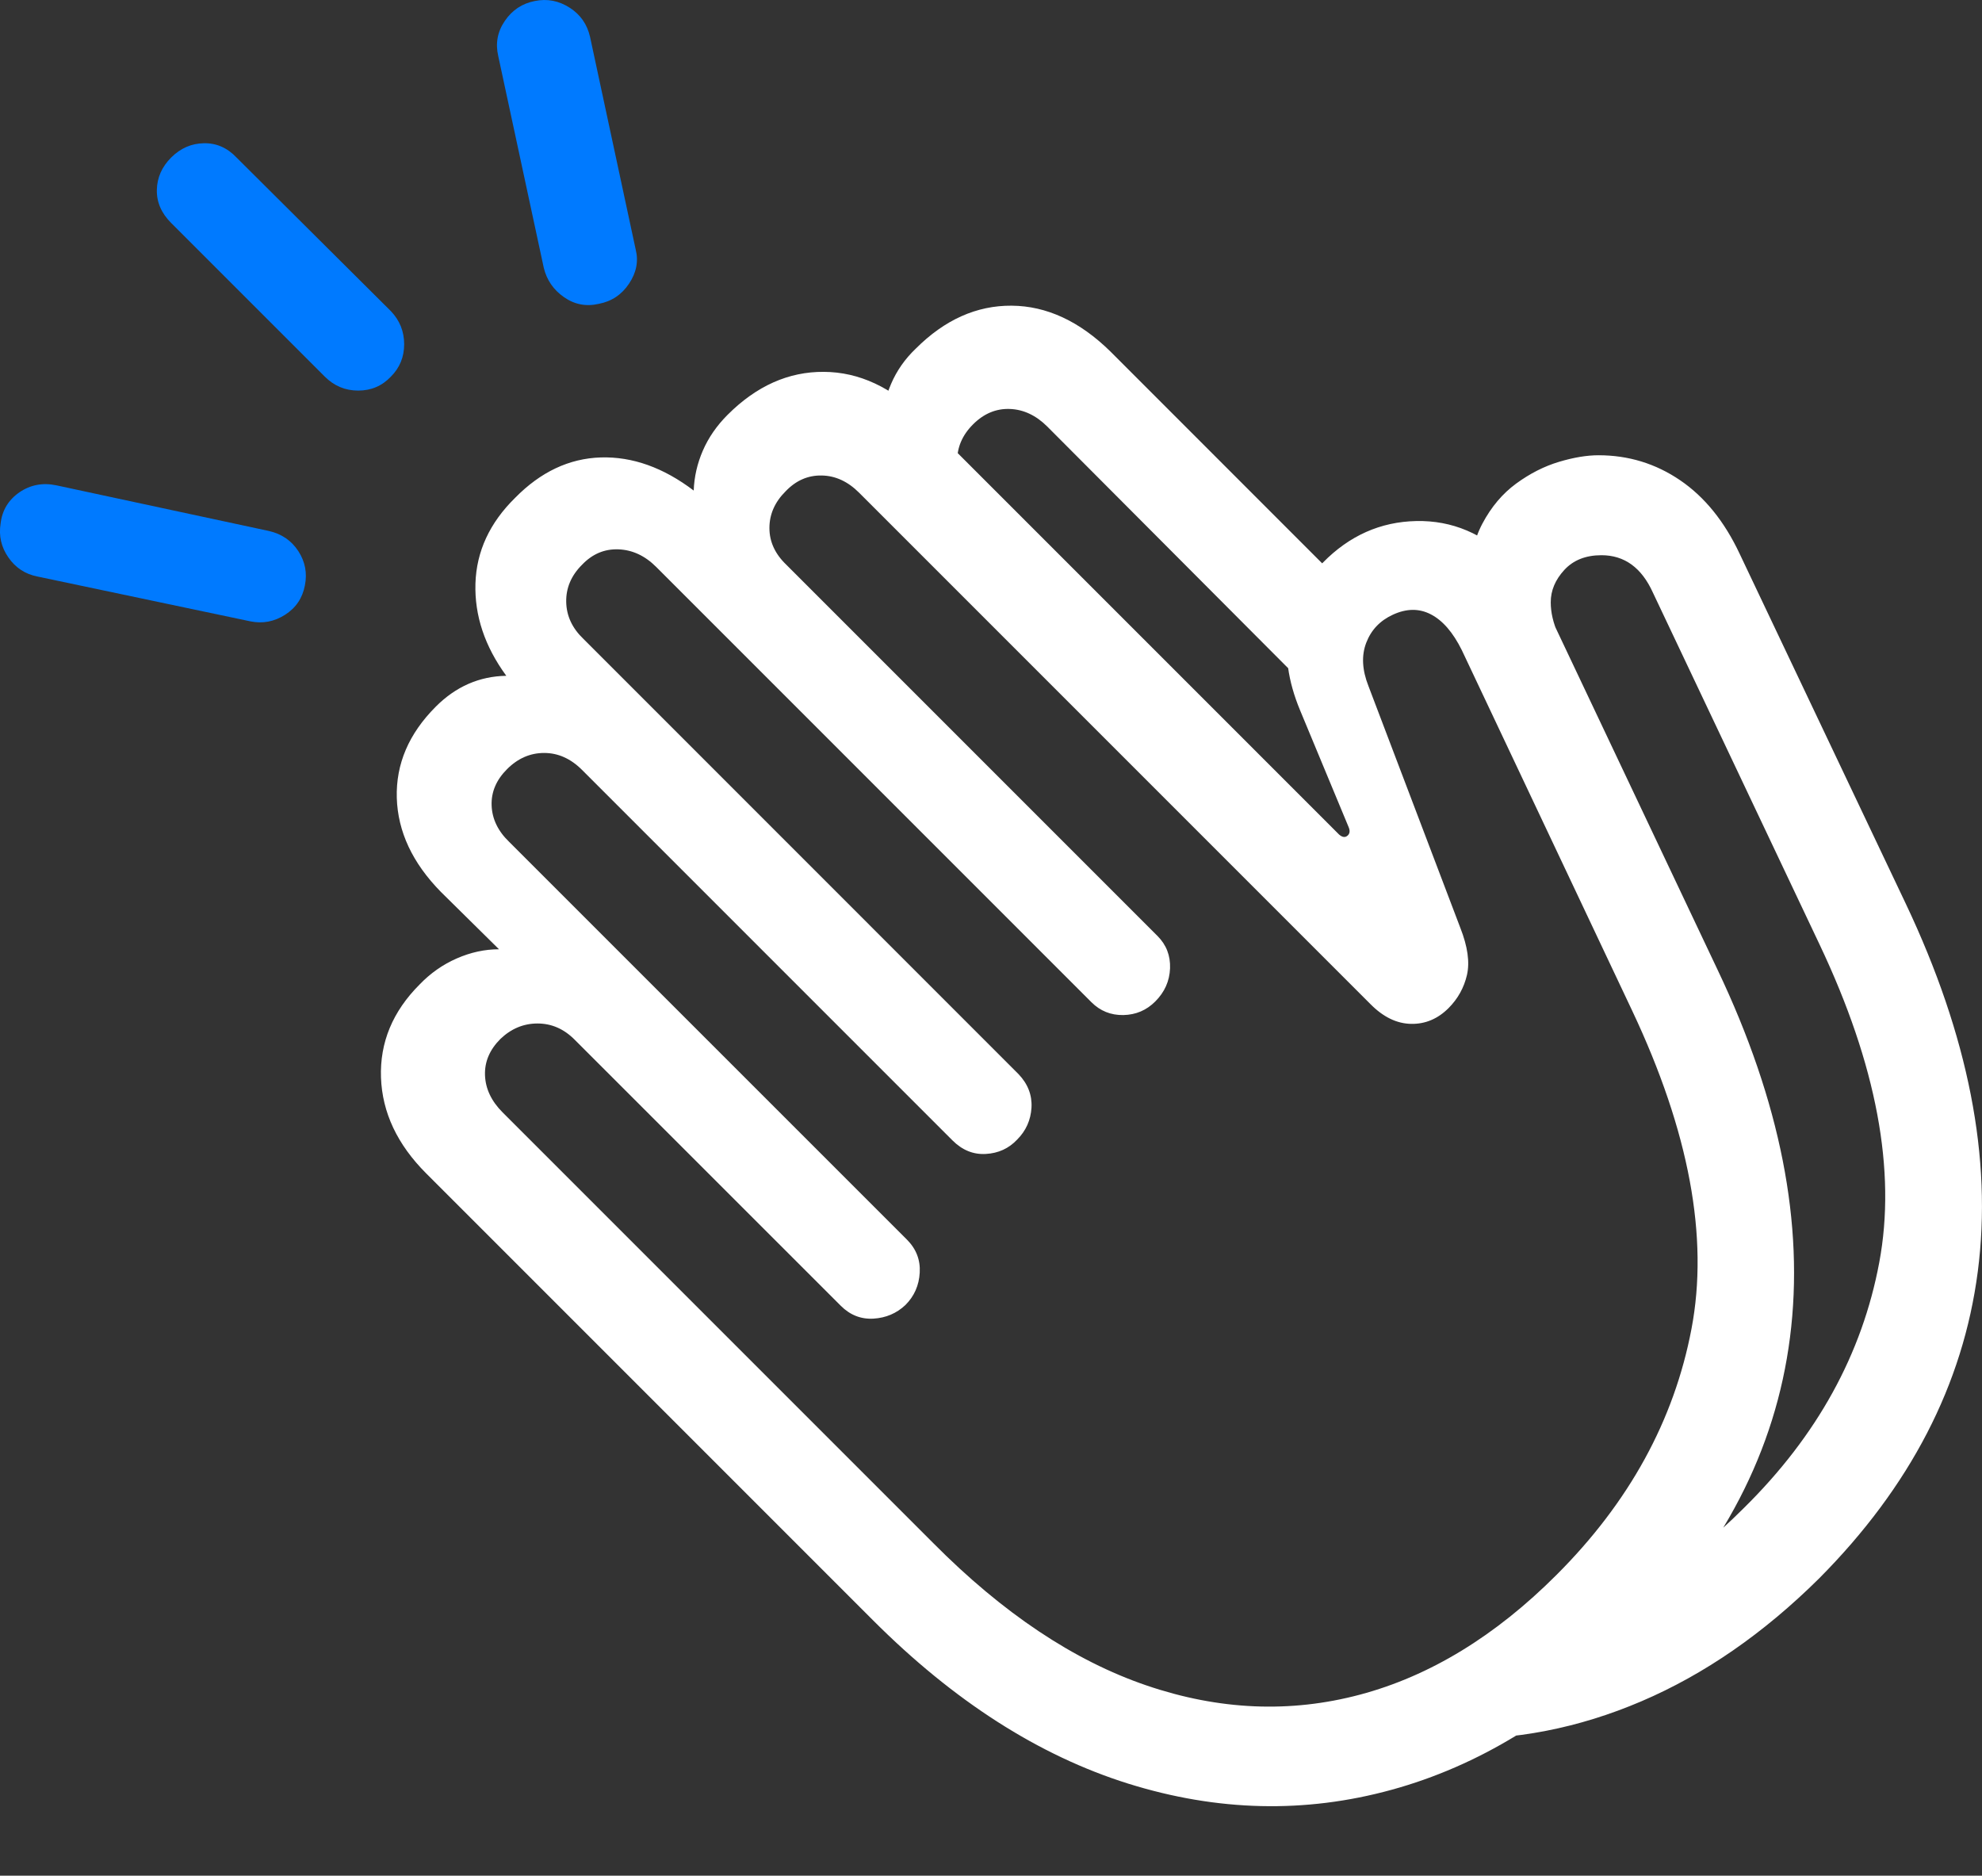 <?xml version="1.0" encoding="UTF-8"?>
<!--Generator: Apple Native CoreSVG 175.5-->
<!DOCTYPE svg
PUBLIC "-//W3C//DTD SVG 1.1//EN"
       "http://www.w3.org/Graphics/SVG/1.1/DTD/svg11.dtd">
<svg version="1.1" xmlns="http://www.w3.org/2000/svg" xmlns:xlink="http://www.w3.org/1999/xlink" width="26.334" height="24.918">
 <rect width="100%" height="100%" fill="#333333" stroke="none"/>
 <g>
  <rect height="24.918" opacity="0" width="26.334" x="0" y="0"/>
  <path d="M21.669 21.839Q23.495 20.023 23.783 17.767Q24.071 15.511 22.821 12.884L20.624 8.245Q20.389 7.767 20.077 7.454Q19.53 6.907 18.817 6.922Q18.104 6.937 17.577 7.474Q17.215 7.825 17.123 8.338Q17.03 8.851 17.274 9.437L17.919 10.989Q17.948 11.058 17.909 11.097Q17.86 11.146 17.792 11.087L12.255 5.55Q11.649 4.944 10.946 4.94Q10.243 4.935 9.667 5.511Q9.452 5.726 9.339 5.985Q9.227 6.243 9.217 6.517Q8.612 6.058 7.982 6.077Q7.352 6.097 6.844 6.614Q6.337 7.112 6.317 7.752Q6.298 8.392 6.727 8.978Q6.19 8.987 5.79 9.388Q5.253 9.925 5.272 10.599Q5.292 11.273 5.858 11.849L6.63 12.611Q6.346 12.611 6.068 12.733Q5.79 12.855 5.575 13.079Q5.038 13.616 5.062 14.315Q5.087 15.013 5.663 15.589L11.6 21.526Q13.212 23.138 14.989 23.695Q16.766 24.251 18.49 23.777Q20.213 23.304 21.669 21.839ZM20.682 20.921Q19.462 22.142 18.07 22.513Q16.678 22.884 15.233 22.391Q13.788 21.898 12.401 20.501L6.678 14.778Q6.454 14.554 6.444 14.285Q6.434 14.017 6.649 13.802Q6.864 13.597 7.142 13.597Q7.421 13.597 7.635 13.812L11.171 17.347Q11.356 17.532 11.605 17.518Q11.854 17.503 12.03 17.337Q12.206 17.161 12.22 16.907Q12.235 16.654 12.05 16.468L6.766 11.185Q6.542 10.97 6.532 10.701Q6.522 10.433 6.737 10.218Q6.952 10.003 7.23 10.003Q7.508 10.003 7.733 10.228L12.655 15.15Q12.85 15.345 13.099 15.33Q13.348 15.316 13.514 15.14Q13.69 14.964 13.705 14.715Q13.719 14.466 13.534 14.271L7.753 8.489Q7.528 8.275 7.523 7.996Q7.518 7.718 7.733 7.503Q7.938 7.288 8.216 7.298Q8.495 7.308 8.719 7.532L14.501 13.314Q14.676 13.489 14.925 13.485Q15.175 13.48 15.35 13.304Q15.536 13.118 15.546 12.864Q15.555 12.611 15.38 12.435L10.448 7.503Q10.223 7.288 10.223 7.015Q10.223 6.741 10.438 6.527Q10.643 6.312 10.917 6.317Q11.19 6.321 11.415 6.546L18.212 13.343Q18.465 13.597 18.749 13.602Q19.032 13.607 19.247 13.392Q19.432 13.206 19.491 12.952Q19.549 12.698 19.403 12.327L18.182 9.114Q18.055 8.792 18.153 8.538Q18.251 8.284 18.505 8.167Q18.778 8.04 19.012 8.162Q19.247 8.284 19.422 8.636L21.688 13.431Q22.821 15.833 22.474 17.654Q22.128 19.476 20.682 20.921ZM12.167 4.632Q11.952 4.837 11.839 5.101Q11.727 5.364 11.708 5.638L12.938 6.624Q12.723 6.409 12.718 6.131Q12.713 5.853 12.928 5.638Q13.143 5.423 13.417 5.433Q13.69 5.443 13.915 5.667L17.225 8.987L18.016 7.933L14.755 4.671Q14.139 4.066 13.441 4.061Q12.743 4.056 12.167 4.632ZM24.169 20.97Q25.985 19.144 26.278 16.893Q26.571 14.642 25.321 12.005L23.114 7.357Q22.811 6.712 22.323 6.38Q21.835 6.048 21.239 6.048Q21.005 6.048 20.712 6.136Q20.419 6.224 20.145 6.424Q19.872 6.624 19.696 6.956Q19.52 7.288 19.52 7.767Q19.52 7.943 19.54 8.099L20.702 8.421Q20.604 8.206 20.604 8.001Q20.604 7.767 20.785 7.571Q20.965 7.376 21.278 7.376Q21.737 7.376 21.962 7.874L24.178 12.552Q25.311 14.944 24.969 16.771Q24.628 18.597 23.172 20.032Q21.991 21.214 20.672 21.595L19.247 23.099Q20.555 23.138 21.81 22.601Q23.065 22.064 24.169 20.97Z" fill="#ffffff"/>
  <path d="M3.329 8.255Q3.573 8.304 3.788 8.167Q4.003 8.03 4.051 7.777Q4.1 7.532 3.964 7.322Q3.827 7.112 3.573 7.054L0.751 6.448Q0.477 6.39 0.257 6.541Q0.038 6.693 0.008 6.956Q-0.031 7.2 0.111 7.405Q0.253 7.611 0.497 7.659ZM4.315 5.003Q4.501 5.189 4.759 5.189Q5.018 5.189 5.194 5.003Q5.37 4.827 5.37 4.573Q5.37 4.319 5.194 4.134L3.143 2.093Q2.958 1.898 2.709 1.903Q2.46 1.907 2.274 2.093Q2.089 2.278 2.084 2.523Q2.079 2.767 2.274 2.962ZM7.958 4.036Q8.212 3.987 8.358 3.768Q8.505 3.548 8.446 3.314L7.84 0.491Q7.782 0.237 7.567 0.101Q7.352-0.036 7.108 0.013Q6.854 0.062 6.708 0.277Q6.561 0.491 6.62 0.745L7.225 3.558Q7.284 3.802 7.494 3.948Q7.704 4.095 7.958 4.036Z" fill="#007aff"/>
 </g>
</svg>
